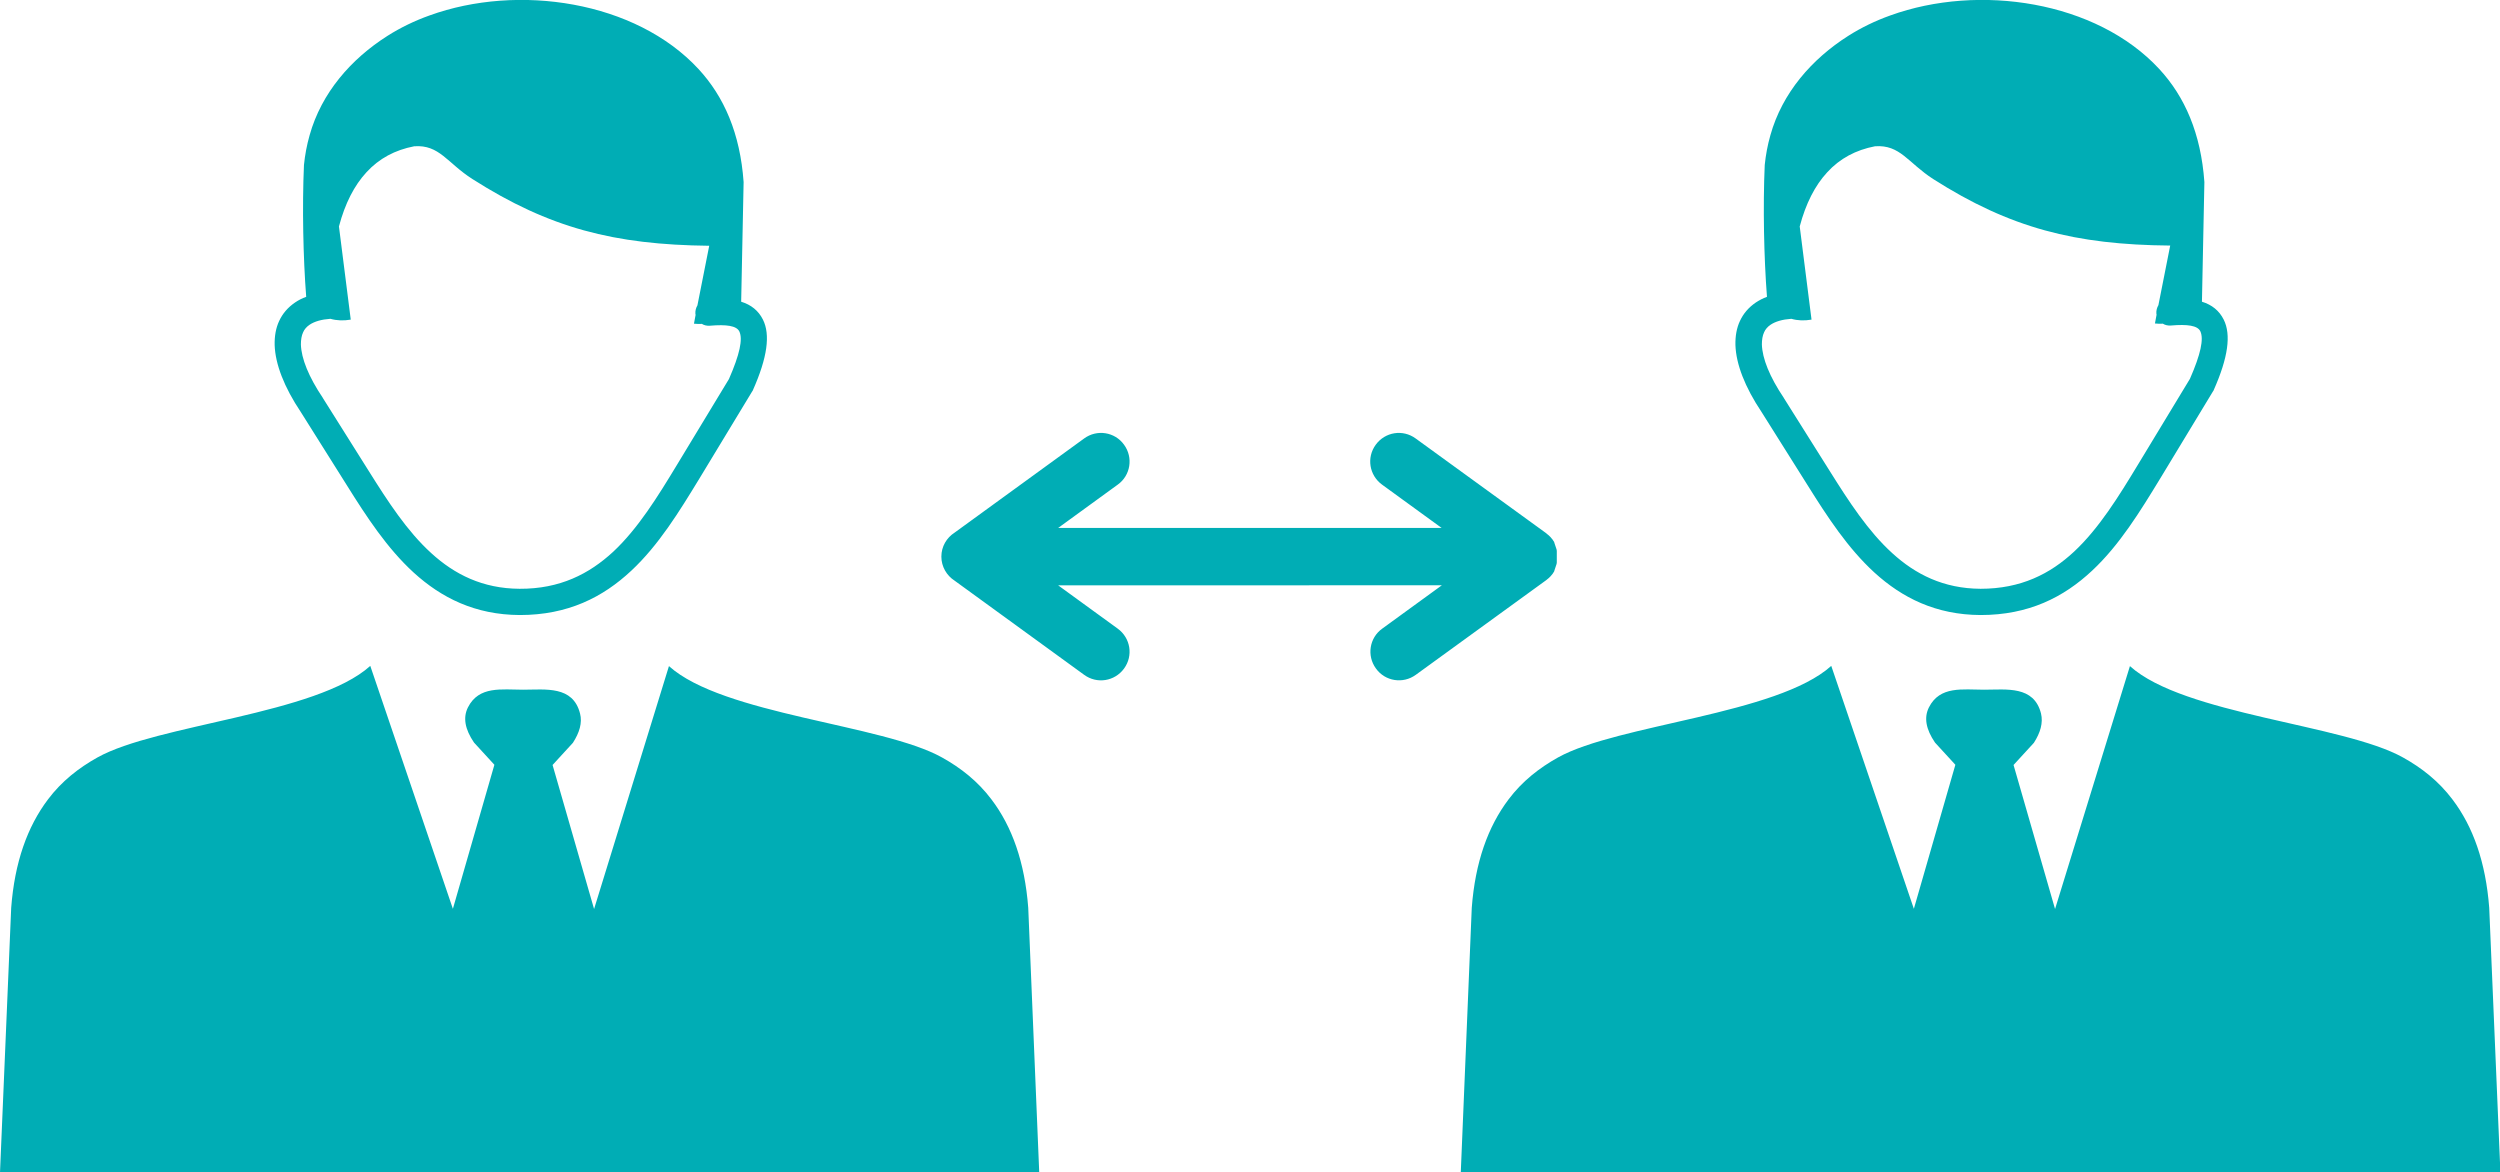 <?xml version="1.0" encoding="utf-8"?><svg version="1.1" id="Layer_1" xmlns="http://www.w3.org/2000/svg" 
xmlns:xlink="http://www.w3.org/1999/xlink" x="0px" y="0px" viewBox="0 0 122.88 57.62" 
style="enable-background:new 0 0 122.88 57.62" xml:space="preserve">
<style type="text/css">.st0{fill: #00ADB5;}</style><g>
<path class="st0" d="M88.05,15.67c-0.44,0.03-0.78,0.13-1.02,0.29c-0.15,0.1-0.26,0.23-0.32,0.37c-0.08,0.17-0.11,0.37-0.11,0.6 c0.02,0.69,0.38,1.59,1.08,2.63l0.01,0.02l2.27,3.61c0.91,1.45,1.86,2.92,3.05,4c1.14,1.04,2.52,1.74,4.34,1.75 c1.98,0,3.42-0.73,4.6-1.83c1.22-1.14,2.19-2.71,3.14-4.28l2.55-4.21c0.53-1.21,0.69-1.96,0.51-2.34 c-0.14-0.28-0.63-0.35-1.45-0.28c-0.14,0.01-0.28-0.02-0.39-0.09c-0.13,0.01-0.26,0-0.39-0.01l0.08-0.43 c0-0.02-0.01-0.04-0.01-0.06c-0.01-0.15,0.03-0.29,0.1-0.41l0.58-2.93C102,12.03,98.8,11.21,95.02,8.8C93.78,8,93.4,7.1,92.16,7.19 c-0.94,0.18-1.73,0.6-2.35,1.28c-0.6,0.65-1.05,1.53-1.35,2.66l0.58,4.58C88.69,15.77,88.36,15.76,88.05,15.67L88.05,15.67 L88.05,15.67z M76.02,26.23c0.04,0.03,0.07,0.06,0.11,0.09l0,0l0.01,0.01l0.01,0.01l0.01,0.01l0.01,0.01l0.01,0.01l0.01,0.01 l0.01,0.01l0.01,0.01l0.01,0.01l0,0c0.03,0.04,0.06,0.07,0.09,0.11l0.01,0.01l0.01,0.02c0.02,0.03,0.04,0.06,0.06,0.09l0,0l0,0.01 l0.01,0.02l0,0.01l0.01,0.03l0,0l0.01,0.03l0,0l0.01,0.03l0,0l0.01,0.03l0,0l0.01,0.03v0l0.01,0.03l0,0l0.01,0.03l0,0l0.01,0.03 l0,0l0.02,0.06l0,0l0.01,0.03l0.01,0.07l0,0l0,0.03l0,0.03l0,0.01l0,0.03l0,0.01l0,0.03l0,0.01l0,0.03l0,0.01l0,0.03v0.01l0,0.03 v0.01v0.03v0.01l0,0.03v0.01l0,0.03l0,0.01l0,0.03l0,0.01l0,0.03l0,0.01l0,0.03l0,0.01l0,0.03l0,0.03l0,0l-0.01,0.07l-0.01,0.03 l0,0l-0.02,0.06l0,0l-0.01,0.03l0,0l-0.01,0.03l0,0l-0.01,0.03v0l-0.01,0.03l0,0l-0.01,0.03l0,0l-0.01,0.03l0,0l-0.01,0.03l0,0 l-0.01,0.03l0,0.01l-0.01,0.02l0,0.01l0,0c-0.02,0.03-0.04,0.06-0.06,0.09l-0.01,0.02l-0.01,0.01c-0.03,0.04-0.06,0.08-0.09,0.11 l0,0l-0.01,0.01l-0.01,0.01l-0.01,0.01l-0.01,0.01l-0.01,0.01l-0.01,0.01l-0.01,0.01l-0.01,0.01l-0.01,0.01l0,0 c-0.04,0.03-0.07,0.06-0.11,0.09l-0.01,0.01l0,0l-6.42,4.66c-0.63,0.46-1.51,0.32-1.96-0.31c-0.46-0.63-0.32-1.51,0.31-1.96 l2.93-2.13H52.01l2.93,2.13c0.63,0.46,0.77,1.33,0.31,1.96c-0.46,0.63-1.33,0.77-1.96,0.31l-6.37-4.63 c-0.39-0.25-0.65-0.69-0.65-1.18c0-0.5,0.26-0.93,0.65-1.18l6.37-4.63c0.63-0.46,1.51-0.32,1.96,0.31 c0.46,0.63,0.32,1.51-0.31,1.96l-2.93,2.13h18.85l-2.93-2.13c-0.63-0.46-0.77-1.33-0.31-1.96c0.46-0.63,1.33-0.77,1.96-0.31 l6.42,4.66l0,0L76.02,26.23L76.02,26.23z M90.01,32.73l4.06,11.94l2.04-7.08l-1-1.09c-0.45-0.66-0.55-1.23-0.3-1.73 c0.54-1.07,1.66-0.87,2.71-0.87c1.1,0,2.45-0.21,2.8,1.17c0.11,0.46-0.03,0.94-0.35,1.44l-1,1.09l2.04,7.08l3.68-11.94 c2.65,2.39,10.5,2.86,13.42,4.49c0.92,0.51,1.76,1.17,2.43,2.06c1.02,1.34,1.64,3.1,1.81,5.33l0.55,13.01H71.8l0.54-13.01 c0.17-2.23,0.79-3.98,1.81-5.33c0.67-0.89,1.5-1.54,2.43-2.06C79.51,35.6,87.35,35.12,90.01,32.73L90.01,32.73z M108.23,14.83 c0.49,0.15,0.85,0.44,1.07,0.88c0.37,0.74,0.22,1.86-0.49,3.46l0,0c-0.01,0.03-0.02,0.05-0.04,0.07l-2.58,4.26 c-1,1.64-2.01,3.29-3.36,4.55c-1.4,1.31-3.12,2.18-5.48,2.18c-2.2-0.01-3.86-0.85-5.22-2.09c-1.31-1.2-2.32-2.75-3.27-4.27 l-2.27-3.61c-0.83-1.24-1.26-2.37-1.29-3.3c-0.01-0.44,0.06-0.84,0.22-1.18c0.17-0.37,0.43-0.67,0.78-0.91 c0.17-0.11,0.35-0.21,0.55-0.28c-0.15-1.96-0.2-4.42-0.11-6.48c0.05-0.49,0.14-0.98,0.28-1.47c0.58-2.07,2.03-3.74,3.83-4.88 c0.63-0.4,1.33-0.74,2.06-1c4.36-1.58,10.13-0.71,13.22,2.63c1.26,1.36,2.05,3.17,2.22,5.56L108.23,14.83L108.23,14.83 L108.23,14.83z M16.24,15.67c-0.44,0.03-0.78,0.13-1.02,0.29c-0.15,0.1-0.26,0.23-0.32,0.37c-0.08,0.17-0.11,0.37-0.11,0.6 c0.02,0.69,0.38,1.59,1.08,2.63l0.01,0.02l2.27,3.61c0.91,1.45,1.86,2.92,3.05,4c1.14,1.04,2.52,1.74,4.34,1.75 c1.98,0.01,3.42-0.73,4.6-1.82c1.22-1.14,2.19-2.71,3.14-4.28l2.55-4.21c0.53-1.21,0.69-1.96,0.51-2.34 c-0.14-0.28-0.63-0.35-1.45-0.28c-0.14,0.01-0.28-0.02-0.39-0.09c-0.13,0.01-0.26,0-0.39-0.01l0.08-0.43 c0-0.02-0.01-0.04-0.01-0.06c-0.01-0.15,0.03-0.29,0.1-0.41l0.58-2.93C30.19,12.03,27,11.21,23.22,8.8 c-1.24-0.79-1.62-1.7-2.86-1.61c-0.94,0.18-1.73,0.6-2.35,1.28c-0.6,0.65-1.05,1.53-1.35,2.66l0.58,4.58 C16.89,15.77,16.56,15.76,16.24,15.67L16.24,15.67L16.24,15.67z M18.2,32.73l4.06,11.94l2.04-7.08l-1-1.09 c-0.45-0.66-0.55-1.23-0.3-1.73c0.54-1.07,1.66-0.87,2.71-0.87c1.1,0,2.45-0.21,2.8,1.17c0.12,0.46-0.03,0.94-0.35,1.44l-1,1.09 l2.04,7.08l3.68-11.94c2.65,2.39,10.5,2.86,13.42,4.49c0.92,0.51,1.76,1.17,2.43,2.06c1.02,1.34,1.64,3.1,1.81,5.33l0.54,13.01H0 l0.55-13.01c0.17-2.23,0.79-3.98,1.81-5.33c0.67-0.89,1.5-1.54,2.43-2.06C7.71,35.6,15.55,35.12,18.2,32.73L18.2,32.73L18.2,32.73z M36.43,14.83c0.49,0.15,0.85,0.44,1.07,0.88c0.37,0.74,0.22,1.86-0.49,3.46l0,0c-0.01,0.03-0.02,0.05-0.04,0.07l-2.58,4.26 c-1,1.64-2.01,3.29-3.36,4.55c-1.4,1.31-3.12,2.18-5.48,2.18c-2.2-0.01-3.86-0.85-5.22-2.09c-1.31-1.2-2.32-2.75-3.27-4.27 l-2.27-3.61c-0.83-1.24-1.26-2.37-1.29-3.3c-0.01-0.44,0.06-0.84,0.22-1.18c0.17-0.37,0.43-0.67,0.78-0.91 c0.16-0.11,0.35-0.21,0.55-0.28c-0.15-1.95-0.2-4.42-0.11-6.48c0.05-0.49,0.14-0.98,0.28-1.47c0.58-2.07,2.03-3.74,3.83-4.88 c0.63-0.4,1.33-0.74,2.06-1c4.36-1.58,10.13-0.71,13.22,2.63c1.26,1.36,2.05,3.17,2.22,5.56L36.43,14.83L36.43,14.83L36.43,14.83z"/></g></svg>